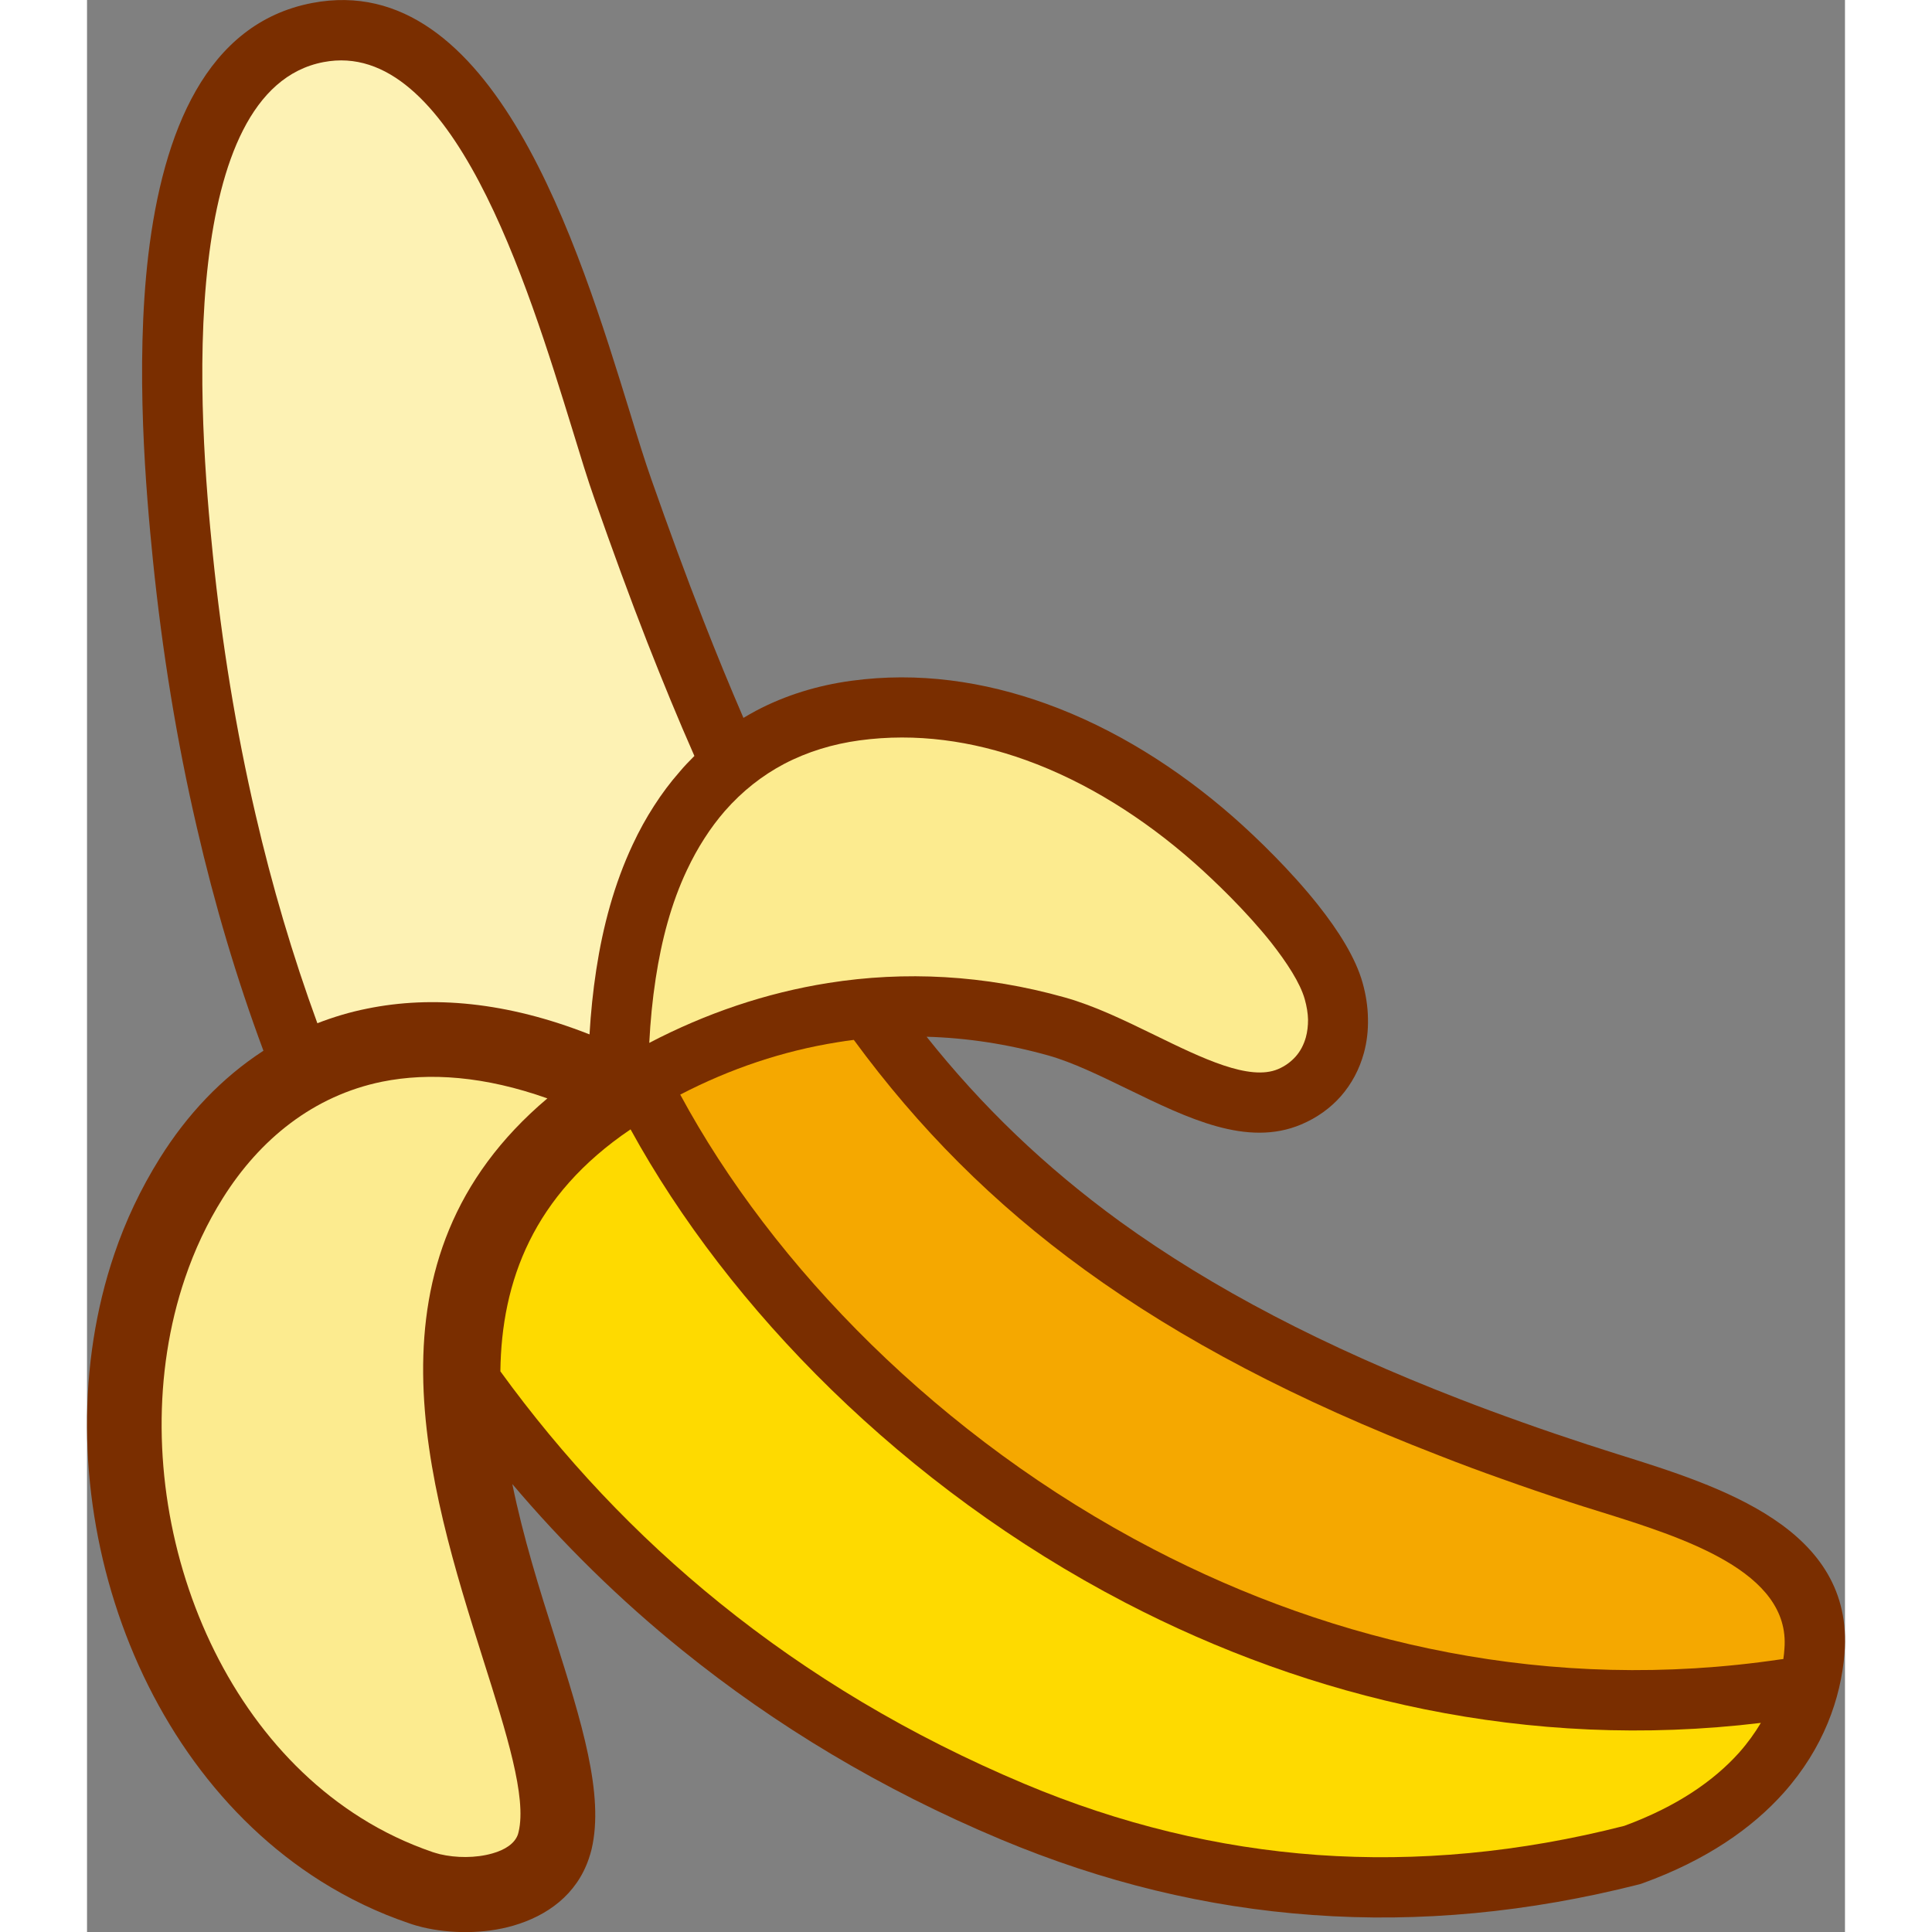 <?xml version="1.0" encoding="utf-8"?><svg height="100" width="100" version="1.1" id="Layer_1" xmlns="http://www.w3.org/2000/svg" xmlns:xlink="http://www.w3.org/1999/xlink" x="0px" y="0px" viewBox="0 0 111.81 122.88" style="enable-background:new 0 0 111.81 122.88" xml:space="preserve"><rect x="0" y="0" width="111.81" height="122.88" fill="#808080" stroke="none"/><style type="text/css">.st0{fill:#7A2E00;} .st1{fill:#FCEB8F;} .st2{fill:#FEDA00;} .st3{fill:#FDF2B4;} .st4{fill:#F5A800;}</style><g><path class="st0" d="M11.22,66.83c-1.71-4.59-3.11-9.33-4.23-14.18c-1.29-5.54-2.21-11.24-2.8-17.03C3.76,31.35,3.05,23.4,3.9,16.2 C4.83,8.42,7.57,1.48,14.32,0.19c11.52-2.2,16.95,15.47,20.2,26.01c0.51,1.67,0.97,3.15,1.37,4.28c1.09,3.1,2.18,6.08,3.31,8.97 c0.84,2.15,1.69,4.22,2.55,6.21c0.26-0.16,0.52-0.3,0.79-0.45c1.89-1,3.94-1.62,6.07-1.91c4.24-0.58,8.43,0.03,12.37,1.45 c4.37,1.57,8.43,4.15,11.92,7.21c1.49,1.31,3.65,3.4,5.39,5.59c1.31,1.65,2.4,3.38,2.84,4.96c0.21,0.75,0.33,1.51,0.34,2.26 c0.02,0.78-0.07,1.52-0.26,2.21c-0.28,1.02-0.77,1.95-1.46,2.74c-0.66,0.75-1.51,1.37-2.53,1.8c-3.44,1.45-7.2-0.39-11.01-2.24 c-1.75-0.85-3.51-1.71-5.07-2.15c-2.61-0.73-5.2-1.12-7.74-1.19c3.5,4.4,7.51,8.27,12.31,11.76c5.88,4.25,12.92,7.93,21.63,11.3 c1.21,0.47,2.53,0.96,3.94,1.46c1.37,0.49,2.76,0.96,4.19,1.43h0.01l0,0c0.73,0.24,1.31,0.42,1.9,0.61 c6.52,2.04,15.03,4.7,14.4,12.66c-0.23,2.87-1.34,6.03-3.87,8.87c-2.01,2.25-4.91,4.28-8.97,5.75c-0.06,0.02-0.12,0.04-0.18,0.06 l0,0c-7.08,1.8-14.01,2.45-20.78,1.96c-6.78-0.48-13.39-2.1-19.84-4.8c-7.66-3.21-14.39-7.28-20.28-12.04 c-3.99-3.22-7.58-6.76-10.81-10.57c0.69,3.38,1.73,6.7,2.7,9.74c1.7,5.38,3.16,10.01,2.34,13.49c-0.04,0.17-0.1,0.37-0.17,0.58 c-0.78,2.31-2.65,3.65-4.82,4.28c-1.87,0.54-4.02,0.51-5.75,0.1c-0.28-0.07-0.58-0.15-0.88-0.26c-1.98-0.67-3.84-1.57-5.58-2.66 c-6.33-3.98-10.82-10.46-13.12-17.7c-2.29-7.2-2.42-15.17-0.04-22.18c0.72-2.13,1.69-4.18,2.89-6.1 C6.36,70.89,8.57,68.55,11.22,66.83L11.22,66.83L11.22,66.83z"/><path class="st1" d="M25.2,105.56c-3.51-11.13-8.04-25.47,4.08-35.7c-3.98-1.41-7.49-1.67-10.52-1.06 c-4.34,0.89-7.76,3.64-10.12,7.4c-1,1.59-1.8,3.3-2.41,5.1c-2.05,6.04-1.93,12.96,0.06,19.21c1.98,6.22,5.79,11.76,11.13,15.11 c1.41,0.89,2.94,1.62,4.57,2.18c0.12,0.04,0.27,0.08,0.45,0.13c1.02,0.24,2.27,0.26,3.35-0.05c0.78-0.22,1.42-0.62,1.62-1.22 c0.01-0.02,0.02-0.07,0.04-0.15C27.97,114.31,26.69,110.26,25.2,105.56L25.2,105.56L25.2,105.56z"/><path class="st2" d="M26.29,87.22c3.95,5.44,8.58,10.4,13.97,14.75c5.61,4.53,12.04,8.41,19.37,11.49 c6.07,2.55,12.28,4.06,18.63,4.52c6.34,0.45,12.85-0.15,19.51-1.85c3.35-1.23,5.7-2.87,7.3-4.65c0.55-0.62,1.01-1.26,1.39-1.9 c-14.84,1.79-28.68-1.54-40.43-7.65c-14.1-7.34-25.21-18.71-31.46-30.1C28.38,76.01,26.36,81.49,26.29,87.22L26.29,87.22 L26.29,87.22z"/><path class="st3" d="M38.63,48.08c-1.02-2.31-2.01-4.72-3-7.24c-1.11-2.84-2.22-5.88-3.35-9.1c-0.43-1.21-0.89-2.72-1.41-4.42 C28,18.01,23.19,2.39,15.04,3.95c-4.61,0.88-6.59,6.43-7.33,12.7C6.9,23.49,7.58,31.14,8,35.26c0.57,5.6,1.46,11.14,2.72,16.55 c1.05,4.54,2.36,8.98,3.93,13.27c1.01-0.39,2.06-0.71,3.17-0.93c4.12-0.84,8.86-0.44,14.14,1.64c0.08-1.37,0.22-2.75,0.43-4.12 c0.42-2.74,1.14-5.45,2.32-7.96c0.41-0.88,0.86-1.69,1.35-2.45c0.5-0.78,1.04-1.5,1.62-2.16C37.97,48.75,38.3,48.41,38.63,48.08 L38.63,48.08L38.63,48.08z"/><path class="st1" d="M35.76,66.33c3.6-1.88,7.42-3.18,11.39-3.81c4.86-0.77,9.92-0.52,15.04,0.92c1.92,0.54,3.82,1.47,5.71,2.39 c3.03,1.48,6.03,2.94,7.85,2.17c0.45-0.19,0.83-0.47,1.13-0.81c0.3-0.34,0.51-0.75,0.64-1.21c0.1-0.36,0.14-0.74,0.14-1.13 c-0.01-0.4-0.08-0.84-0.21-1.3c-0.29-1.03-1.13-2.32-2.15-3.62c-1.57-1.97-3.56-3.89-4.93-5.1c-3.16-2.78-6.8-5.1-10.67-6.49 c-3.39-1.22-6.97-1.74-10.57-1.25c-1.69,0.23-3.31,0.72-4.8,1.5c-1.38,0.73-2.65,1.72-3.77,3c-0.45,0.52-0.88,1.09-1.29,1.73 c-0.4,0.62-0.77,1.29-1.11,2.01c-1.01,2.13-1.62,4.48-1.99,6.9C35.96,63.59,35.83,64.96,35.76,66.33L35.76,66.33L35.76,66.33z"/><path class="st4" d="M107.89,105.52c0.03-0.23,0.06-0.45,0.07-0.67c0.39-4.91-6.47-7.06-11.72-8.7c-0.75-0.23-1.47-0.46-1.96-0.62 l0,0c-1.47-0.48-2.9-0.97-4.27-1.46c-1.33-0.47-2.68-0.97-4.05-1.51c-9.04-3.5-16.36-7.34-22.48-11.78 c-5.86-4.25-10.61-9.05-14.71-14.64c-0.35,0.04-0.7,0.09-1.04,0.15c-3.46,0.55-6.82,1.68-10,3.33c5.88,10.9,16.51,21.85,30.07,28.9 c11.57,6.02,25.26,9.19,39.91,7.02C107.77,105.53,107.83,105.53,107.89,105.52L107.89,105.52L107.89,105.52z"/></g></svg>
